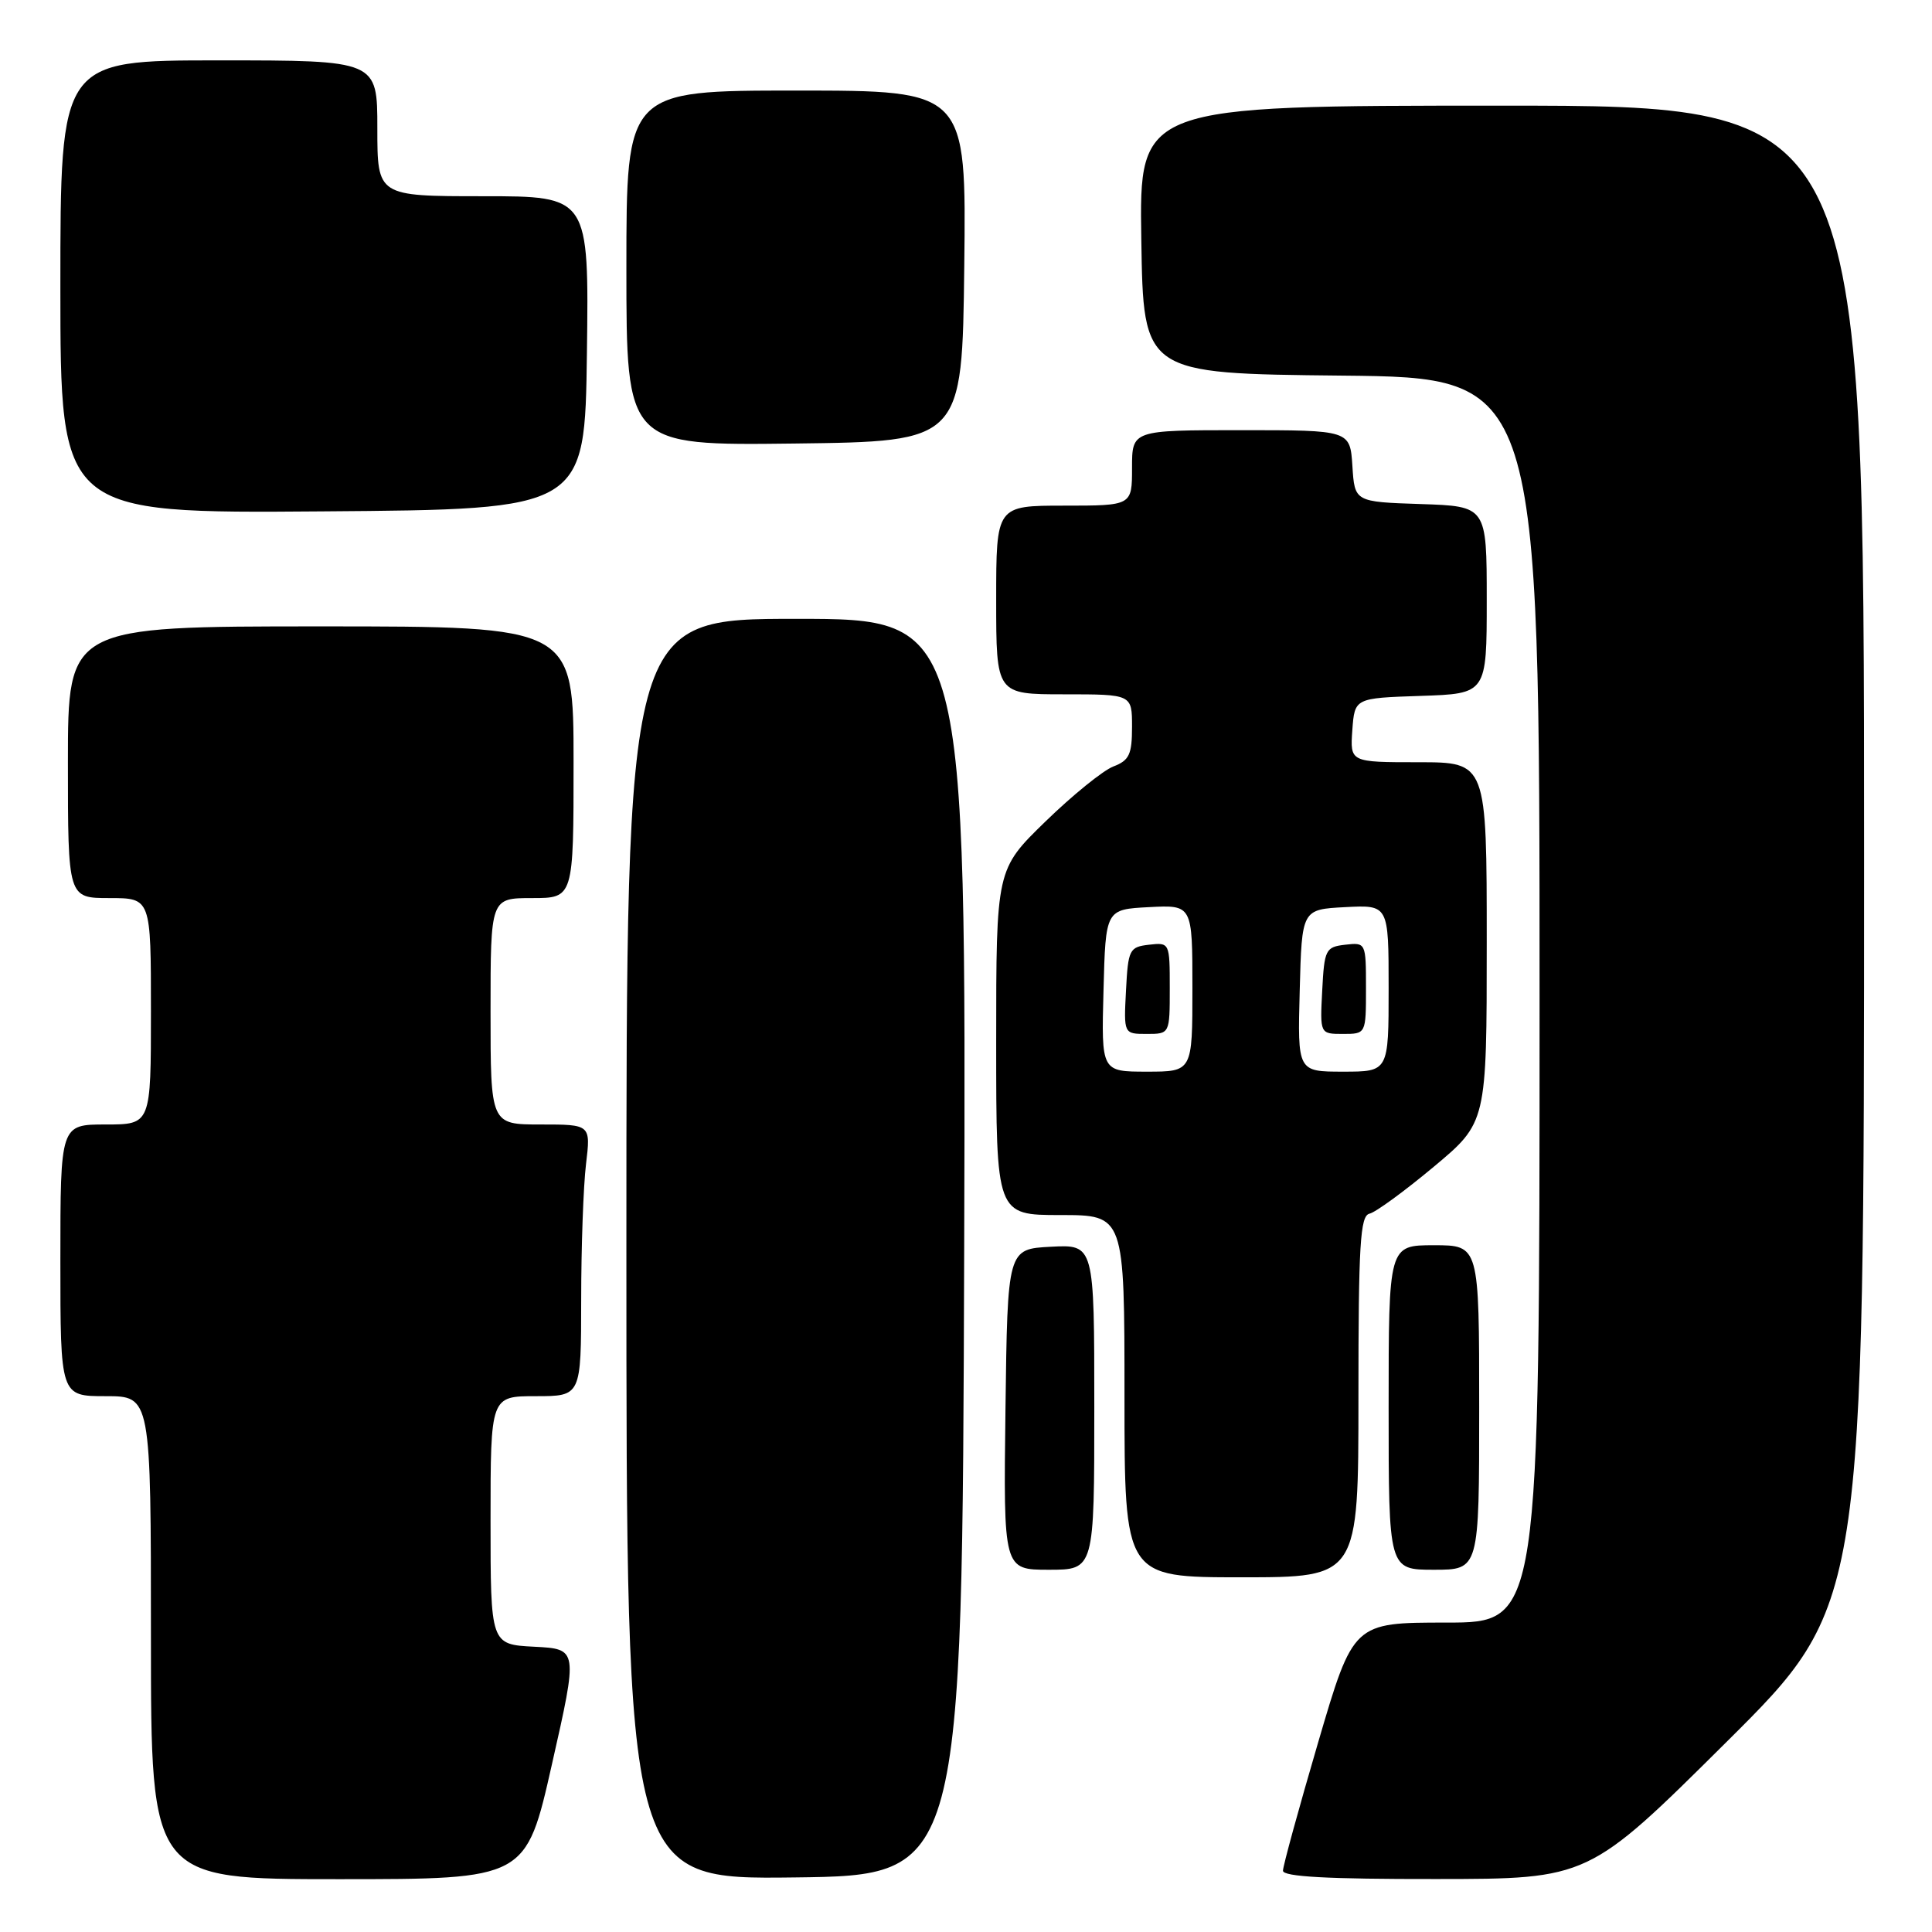 <?xml version="1.0" encoding="UTF-8" standalone="no"?>
<!DOCTYPE svg PUBLIC "-//W3C//DTD SVG 1.1//EN" "http://www.w3.org/Graphics/SVG/1.1/DTD/svg11.dtd" >
<svg xmlns="http://www.w3.org/2000/svg" xmlns:xlink="http://www.w3.org/1999/xlink" version="1.1" viewBox="0 0 256 256">
 <g >
 <path fill="currentColor"
d=" M 73.14 233.75 C 76.59 218.50 76.59 218.50 70.79 218.20 C 65.00 217.90 65.00 217.90 65.00 201.45 C 65.00 185.00 65.00 185.00 71.00 185.00 C 77.00 185.00 77.00 185.00 77.01 172.25 C 77.01 165.24 77.30 157.14 77.65 154.25 C 78.28 149.00 78.28 149.00 71.64 149.00 C 65.00 149.00 65.00 149.00 65.00 134.00 C 65.00 119.00 65.00 119.00 70.50 119.00 C 76.00 119.00 76.00 119.00 76.00 101.00 C 76.00 83.00 76.00 83.00 42.50 83.00 C 9.00 83.00 9.00 83.00 9.00 101.00 C 9.00 119.00 9.00 119.00 14.50 119.00 C 20.00 119.00 20.00 119.00 20.00 134.00 C 20.00 149.00 20.00 149.00 14.00 149.00 C 8.00 149.00 8.00 149.00 8.00 167.00 C 8.00 185.00 8.00 185.00 14.00 185.00 C 20.00 185.00 20.00 185.00 20.00 217.00 C 20.00 249.00 20.00 249.00 44.85 249.00 C 69.70 249.00 69.70 249.00 73.14 233.75 Z  M 127.76 165.25 C 128.01 82.00 128.01 82.00 105.51 82.00 C 83.00 82.00 83.00 82.00 83.00 165.52 C 83.00 249.04 83.00 249.04 105.25 248.77 C 127.50 248.50 127.50 248.50 127.76 165.25 Z  M 228.75 230.84 C 247.00 212.71 247.00 212.71 247.00 113.36 C 247.00 14.00 247.00 14.00 198.98 14.00 C 150.95 14.00 150.95 14.00 151.23 31.75 C 151.50 49.50 151.50 49.50 177.75 49.77 C 204.00 50.03 204.00 50.03 204.00 132.52 C 204.00 215.00 204.00 215.00 191.66 215.00 C 179.32 215.00 179.32 215.00 174.66 230.88 C 172.10 239.61 170.00 247.26 170.00 247.88 C 170.00 248.67 175.95 249.00 190.25 248.98 C 210.50 248.97 210.50 248.97 228.75 230.84 Z  M 180.00 185.07 C 180.00 164.91 180.23 161.10 181.46 160.82 C 182.26 160.65 186.09 157.85 189.96 154.62 C 197.00 148.74 197.00 148.74 197.00 124.87 C 197.00 101.00 197.00 101.00 187.94 101.00 C 178.89 101.00 178.89 101.00 179.19 96.75 C 179.50 92.50 179.50 92.50 188.25 92.21 C 197.00 91.92 197.00 91.92 197.00 79.50 C 197.00 67.08 197.00 67.08 188.25 66.79 C 179.50 66.50 179.50 66.50 179.20 61.75 C 178.89 57.00 178.89 57.00 164.45 57.00 C 150.00 57.00 150.00 57.00 150.00 62.00 C 150.00 67.00 150.00 67.00 141.00 67.00 C 132.00 67.00 132.00 67.00 132.00 79.50 C 132.00 92.00 132.00 92.00 141.00 92.00 C 150.00 92.00 150.00 92.00 150.00 96.31 C 150.00 99.97 149.63 100.76 147.53 101.56 C 146.17 102.08 142.12 105.36 138.53 108.85 C 132.00 115.20 132.00 115.20 132.00 138.10 C 132.00 161.00 132.00 161.00 140.50 161.00 C 149.00 161.00 149.00 161.00 149.00 185.00 C 149.00 209.00 149.00 209.00 164.50 209.00 C 180.00 209.00 180.00 209.00 180.00 185.07 Z  M 145.00 186.45 C 145.00 164.90 145.00 164.90 139.25 165.20 C 133.50 165.50 133.50 165.50 133.23 186.75 C 132.96 208.00 132.96 208.00 138.98 208.00 C 145.00 208.00 145.00 208.00 145.00 186.45 Z  M 196.00 186.50 C 196.00 165.00 196.00 165.00 190.00 165.00 C 184.00 165.00 184.00 165.00 184.00 186.50 C 184.00 208.00 184.00 208.00 190.00 208.00 C 196.00 208.00 196.00 208.00 196.00 186.50 Z  M 77.77 46.75 C 78.04 26.00 78.04 26.00 64.02 26.00 C 50.00 26.00 50.00 26.00 50.00 17.00 C 50.00 8.00 50.00 8.00 29.00 8.00 C 8.00 8.00 8.00 8.00 8.00 38.01 C 8.00 68.03 8.00 68.03 42.75 67.76 C 77.50 67.50 77.50 67.50 77.77 46.75 Z  M 127.77 35.25 C 128.04 12.00 128.04 12.00 105.52 12.00 C 83.00 12.00 83.00 12.00 83.00 35.52 C 83.00 59.04 83.00 59.04 105.25 58.77 C 127.50 58.50 127.50 58.50 127.77 35.25 Z  M 146.22 131.25 C 146.50 120.50 146.50 120.50 152.25 120.20 C 158.00 119.90 158.00 119.90 158.00 130.95 C 158.00 142.00 158.00 142.00 151.97 142.00 C 145.93 142.00 145.93 142.00 146.22 131.25 Z  M 155.00 130.93 C 155.00 124.91 154.98 124.87 152.25 125.18 C 149.65 125.48 149.48 125.81 149.20 131.25 C 148.90 137.00 148.90 137.00 151.95 137.00 C 155.00 137.00 155.00 137.00 155.00 130.93 Z  M 172.22 131.25 C 172.50 120.50 172.50 120.50 178.25 120.20 C 184.00 119.90 184.00 119.90 184.00 130.95 C 184.00 142.00 184.00 142.00 177.97 142.00 C 171.93 142.00 171.93 142.00 172.22 131.25 Z  M 181.00 130.93 C 181.00 124.91 180.98 124.87 178.25 125.18 C 175.65 125.48 175.48 125.81 175.20 131.25 C 174.90 137.00 174.90 137.00 177.95 137.00 C 181.00 137.00 181.00 137.00 181.00 130.93 Z "/>
</g>
</svg>